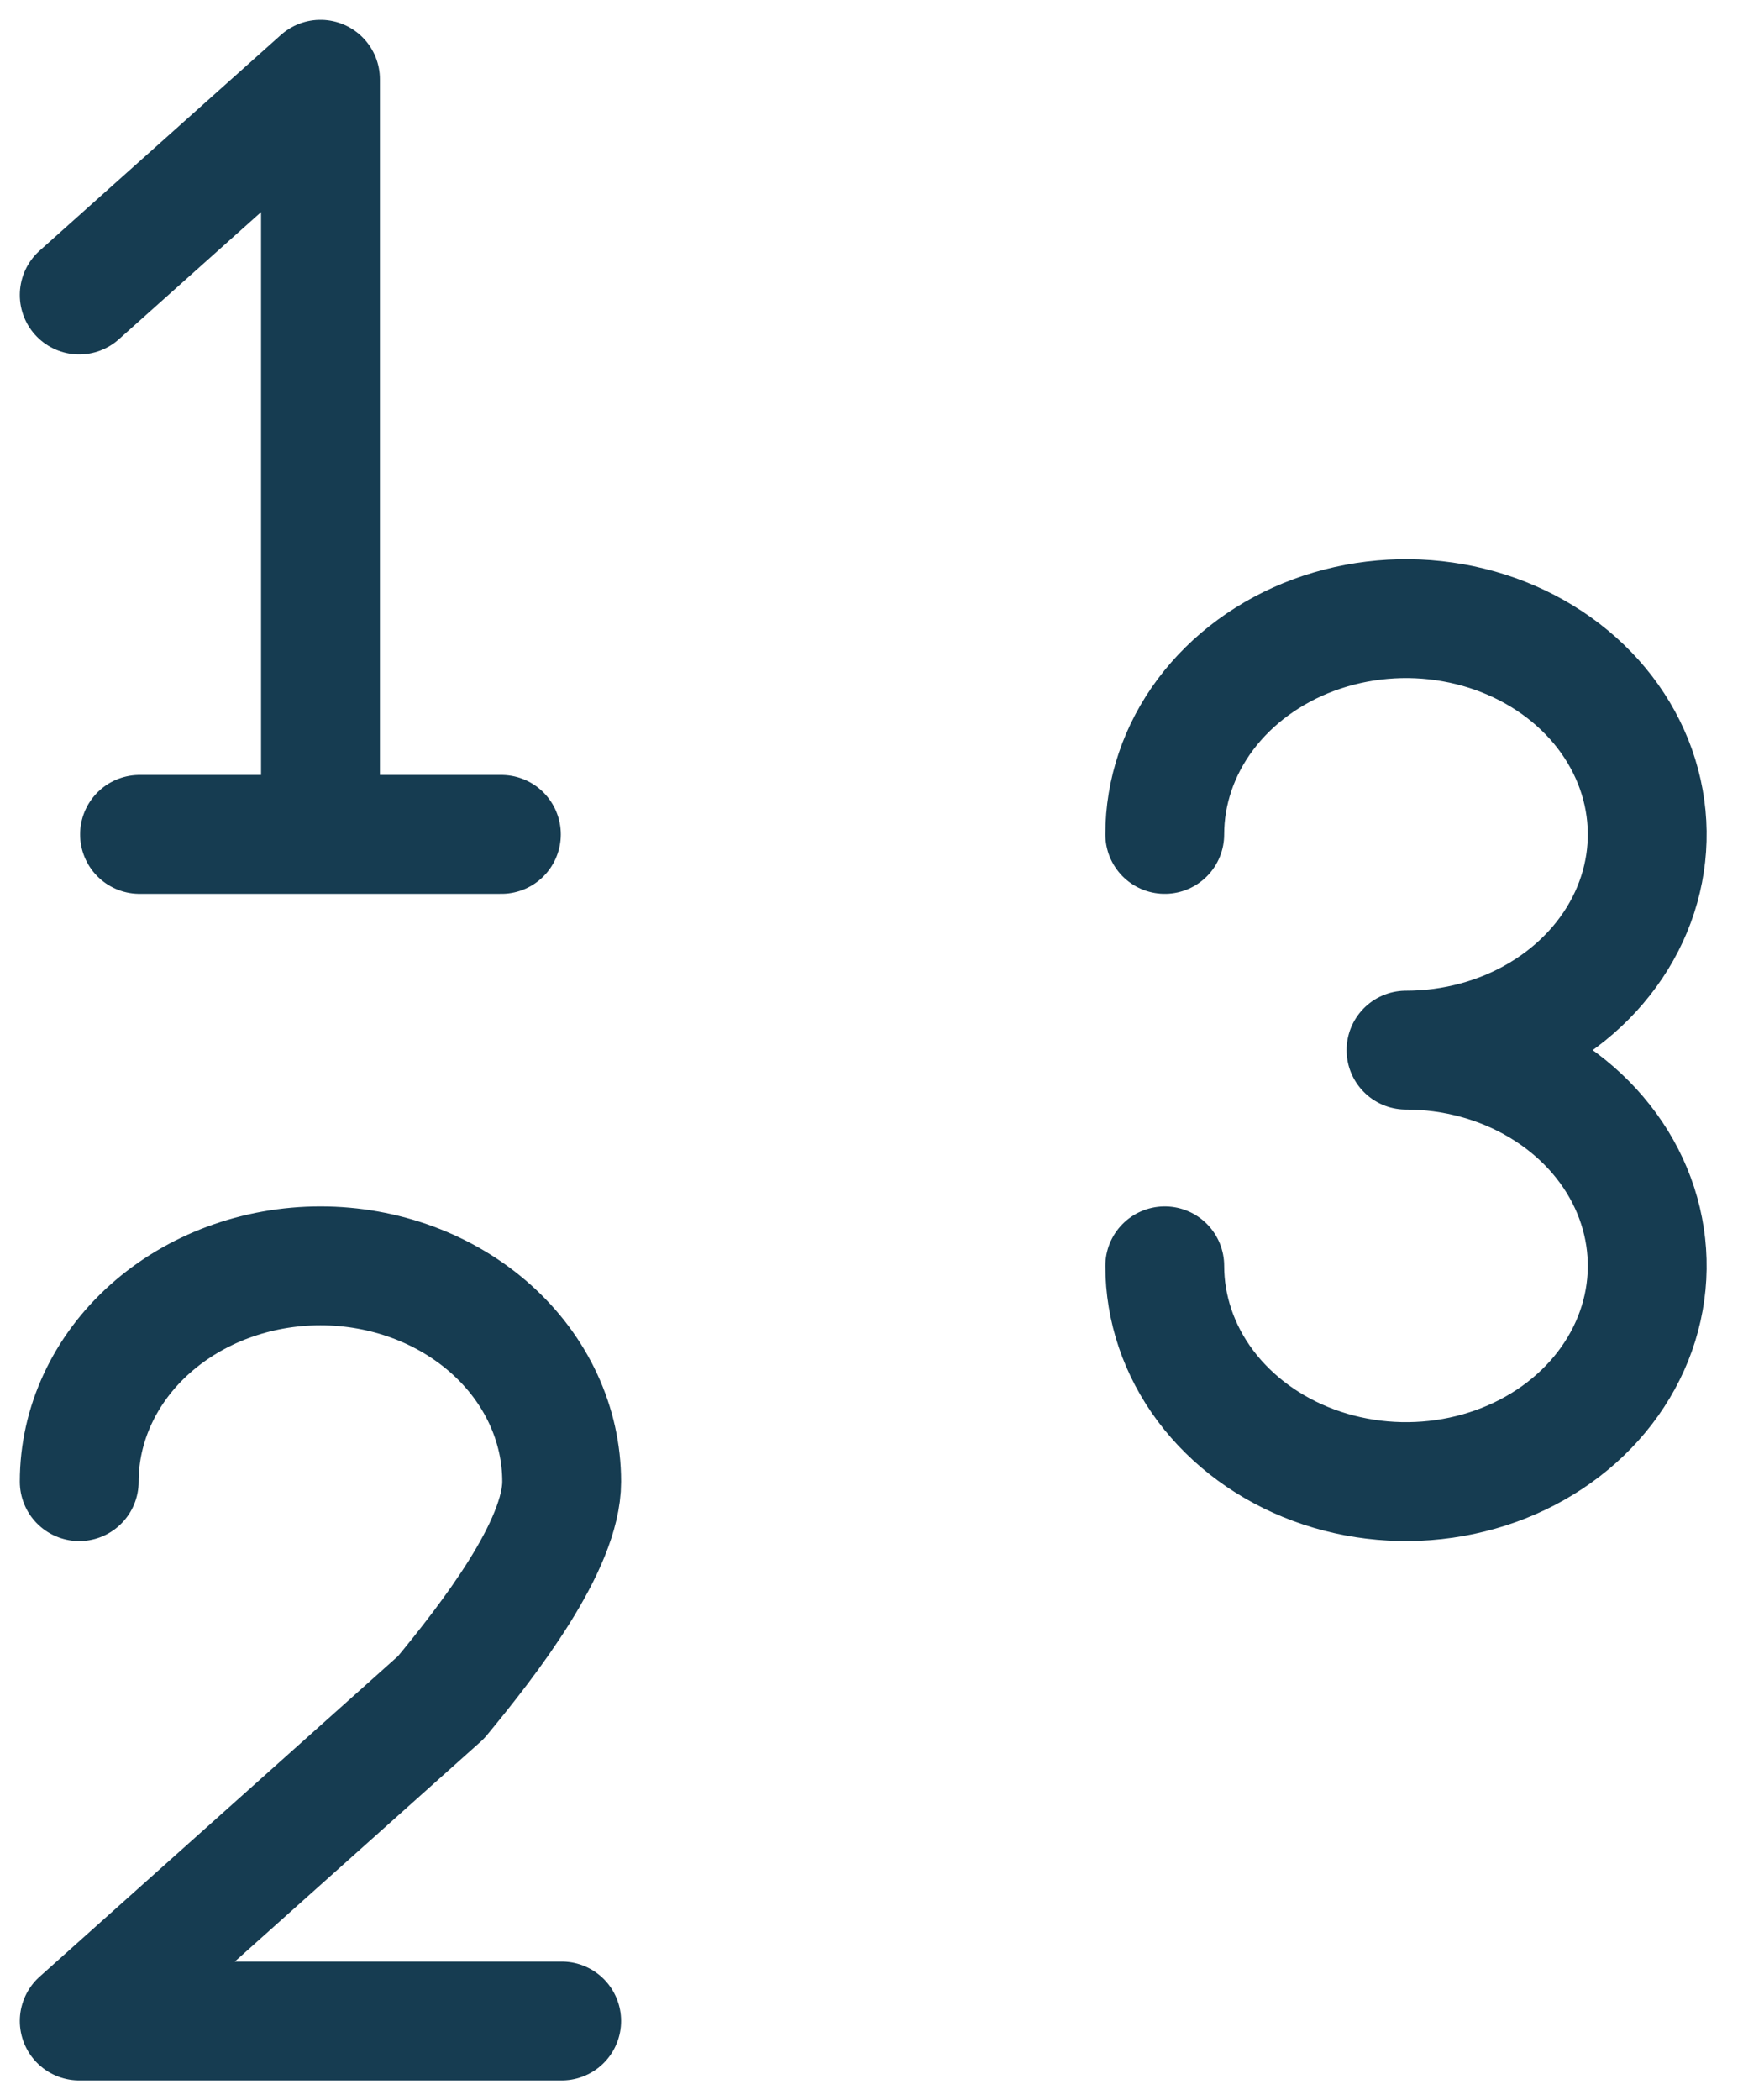 <svg width="44" height="53" viewBox="0 0 44 53" fill="none" xmlns="http://www.w3.org/2000/svg">
<path d="M8.09 21.056V2L2 7.444M2 37.389C2 35.945 2.642 34.56 3.784 33.539C4.926 32.518 6.475 31.944 8.09 31.944C9.705 31.944 11.254 32.518 12.396 33.539C13.538 34.56 14.179 35.945 14.179 37.389C14.179 38.998 12.349 41.363 11.134 42.833L2 51H14.179M29.403 31.944C29.403 33.021 29.76 34.074 30.429 34.969C31.099 35.864 32.05 36.562 33.162 36.974C34.275 37.386 35.499 37.494 36.681 37.284C37.862 37.074 38.947 36.556 39.799 35.794C40.65 35.033 41.23 34.063 41.465 33.007C41.7 31.951 41.58 30.856 41.119 29.861C40.658 28.866 39.877 28.016 38.876 27.418C37.874 26.819 36.697 26.5 35.493 26.5C36.697 26.5 37.874 26.181 38.876 25.582C39.877 24.984 40.658 24.134 41.119 23.139C41.58 22.144 41.7 21.049 41.465 19.993C41.23 18.937 40.65 17.967 39.799 17.206C38.947 16.444 37.862 15.926 36.681 15.716C35.499 15.506 34.275 15.614 33.162 16.026C32.05 16.438 31.099 17.136 30.429 18.031C29.76 18.926 29.403 19.979 29.403 21.056M3.522 21.056H12.657" stroke="#163C51" stroke-width="3" stroke-linecap="round" stroke-linejoin="round"/>
</svg>
